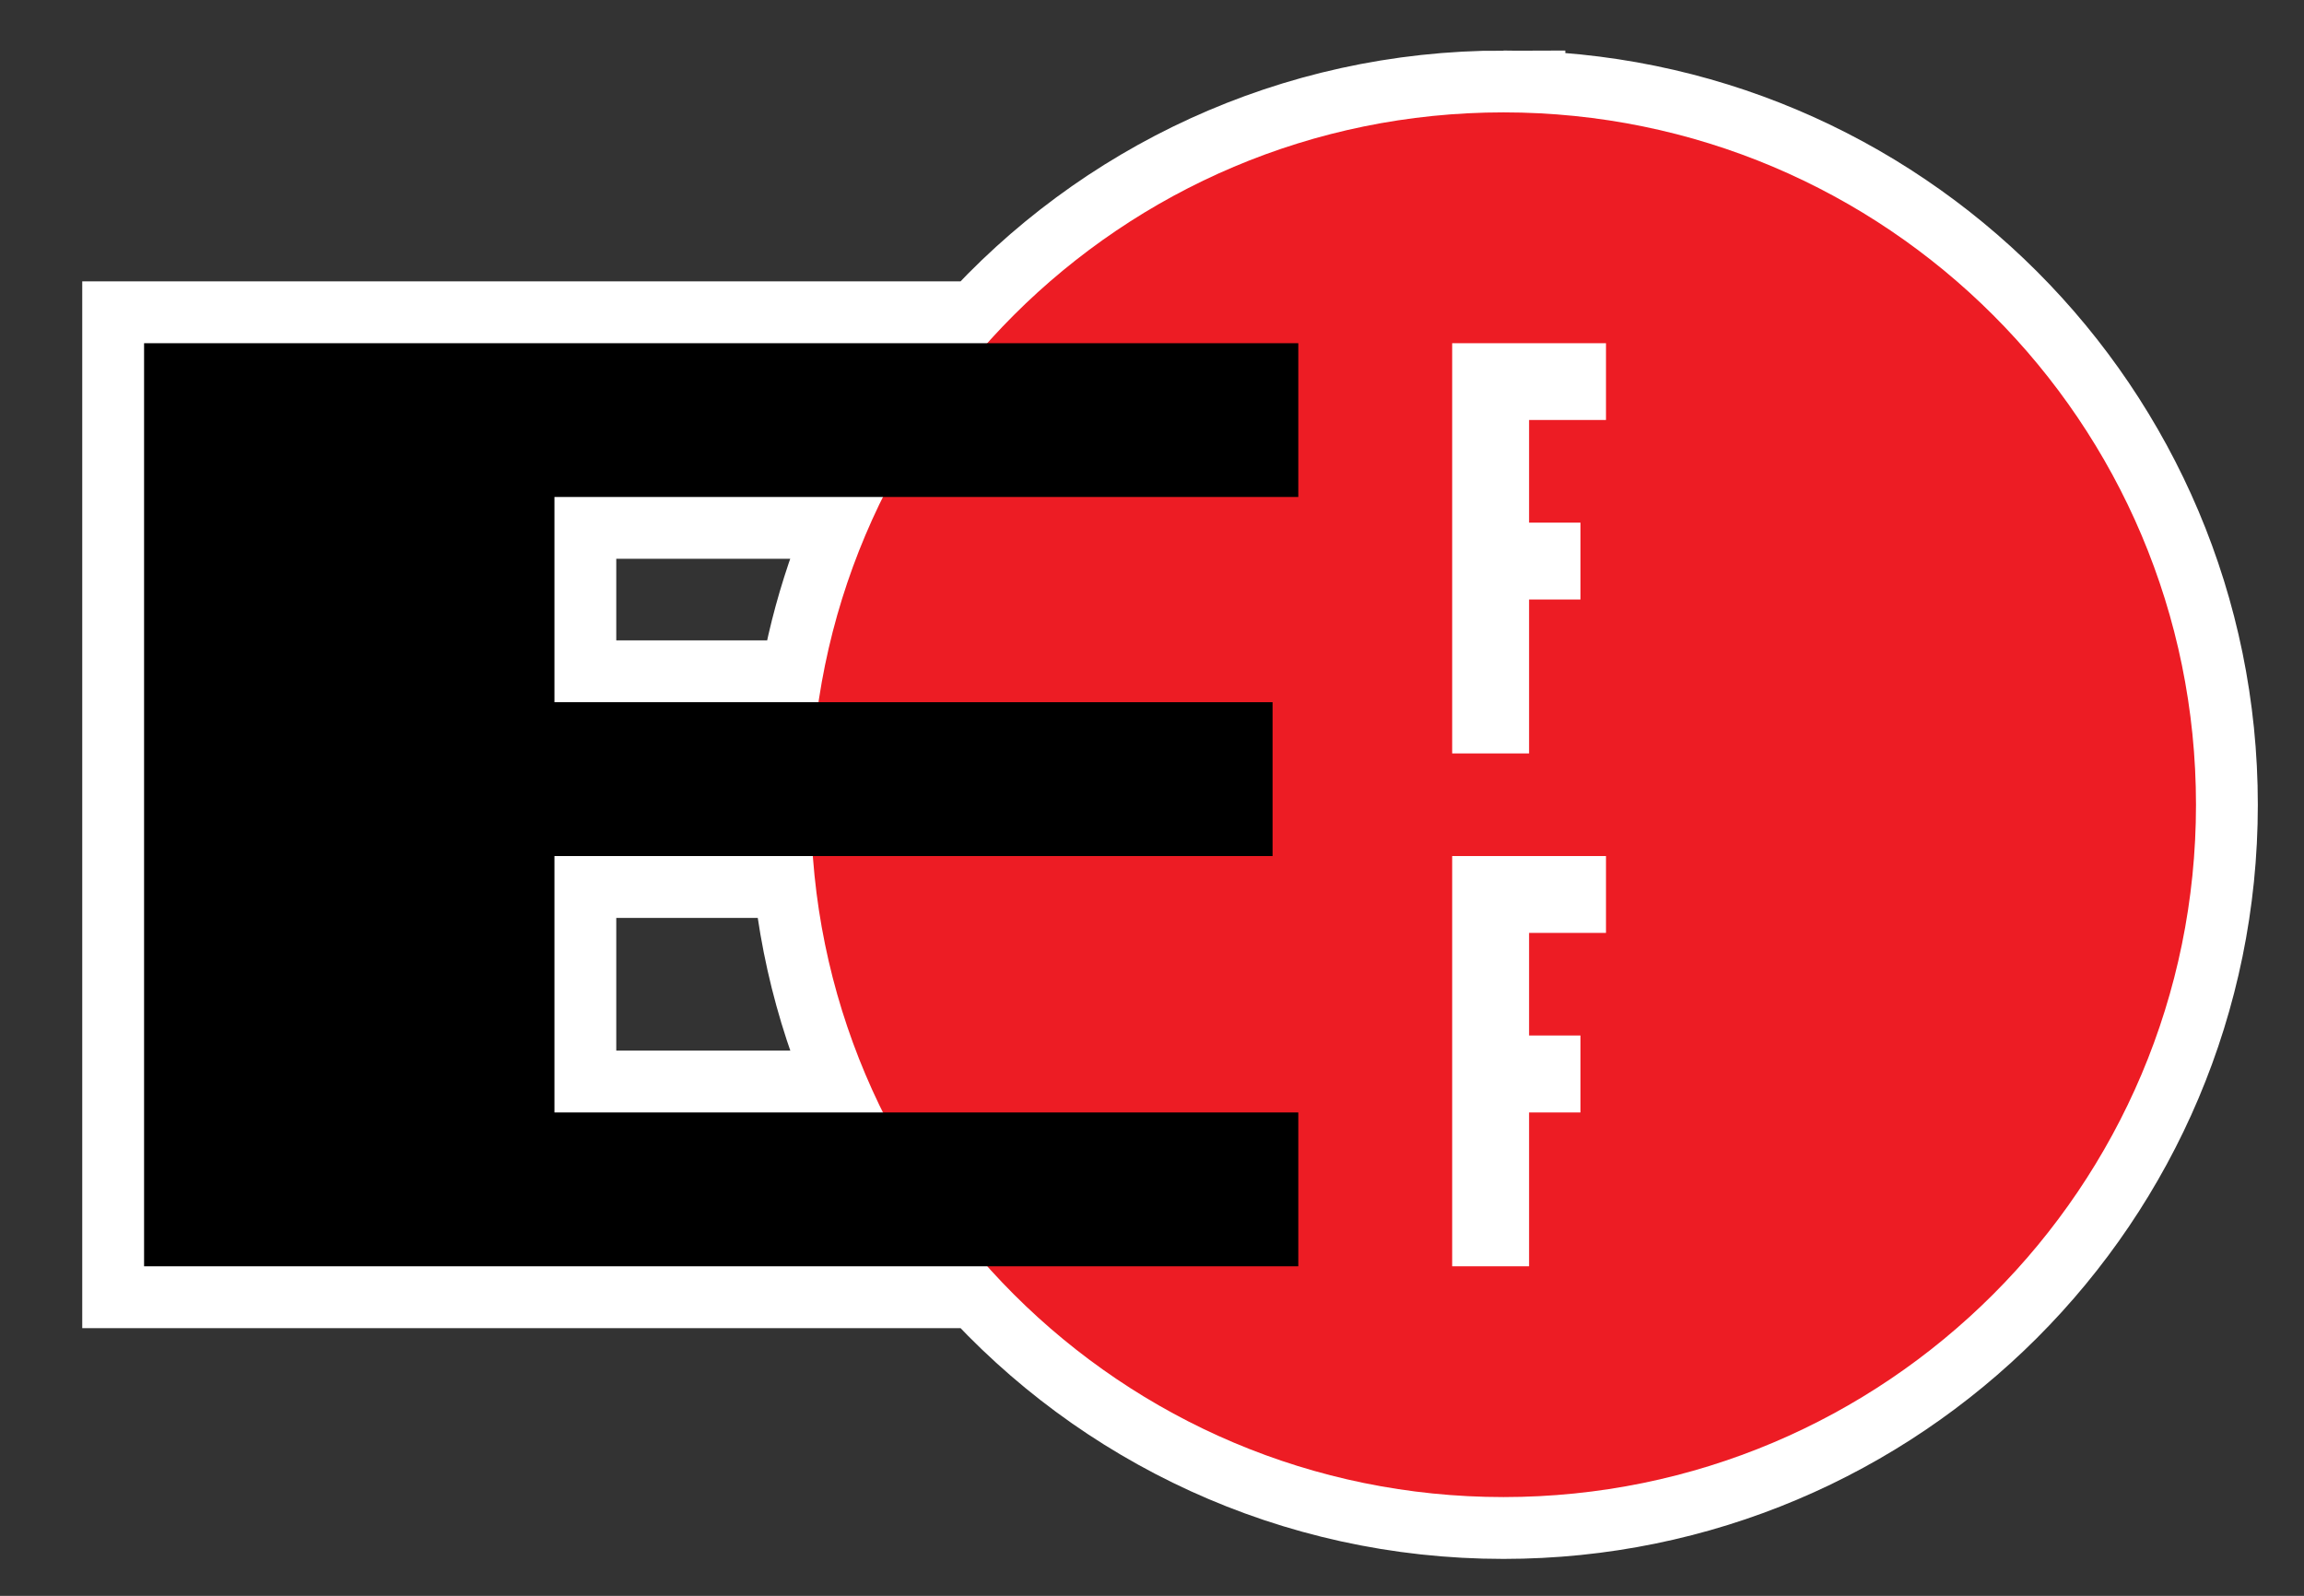 <svg xmlns="http://www.w3.org/2000/svg" width="460" height="318.667" viewBox="0 0 460 318.667"><rect x="0" y="0" width="460" height="318.667" fill="#333333" stroke="none"/><path d="M300.174 22.439c-40.948 0-77.713 17.79-103.027 46.093h-168.38v184.321h168.38c25.314 28.288 62.079 46.081 103.027 46.081 76.364 0 138.261-61.876 138.261-138.246s-61.897-138.249-138.261-138.249zm-189.48 76.797h65.605c-6.291 12.648-10.716 26.439-12.878 40.978h-52.728v-40.978zm0 122.899v-51.199h51.632c1.331 18.289 6.22 35.56 13.974 51.199h-65.606z" clip-rule="evenodd" stroke="#fff" stroke-width="24.694" fill="none"/><path d="M161.908 160.688c0-76.37 61.909-138.249 138.267-138.249 76.364 0 138.261 61.879 138.261 138.249s-61.896 138.246-138.261 138.246c-76.358 0-138.267-61.876-138.267-138.246z" fill-rule="evenodd" clip-rule="evenodd" fill="#ED1C24"/><path fill-rule="evenodd" clip-rule="evenodd" d="M28.767 68.532h230.441v30.704h-148.514v40.978h143.376v30.721h-143.376v51.2h148.514v30.718h-230.441z"/><g fill-rule="evenodd" clip-rule="evenodd" fill="#fff"><path d="M289.93 68.532v81.912h15.353v-30.737h10.259v-15.347h-10.259v-20.498h15.356v-15.33zM289.93 170.935v81.918h15.353v-30.718h10.259v-15.369h-10.259v-20.486h15.356v-15.345z"/></g></svg>